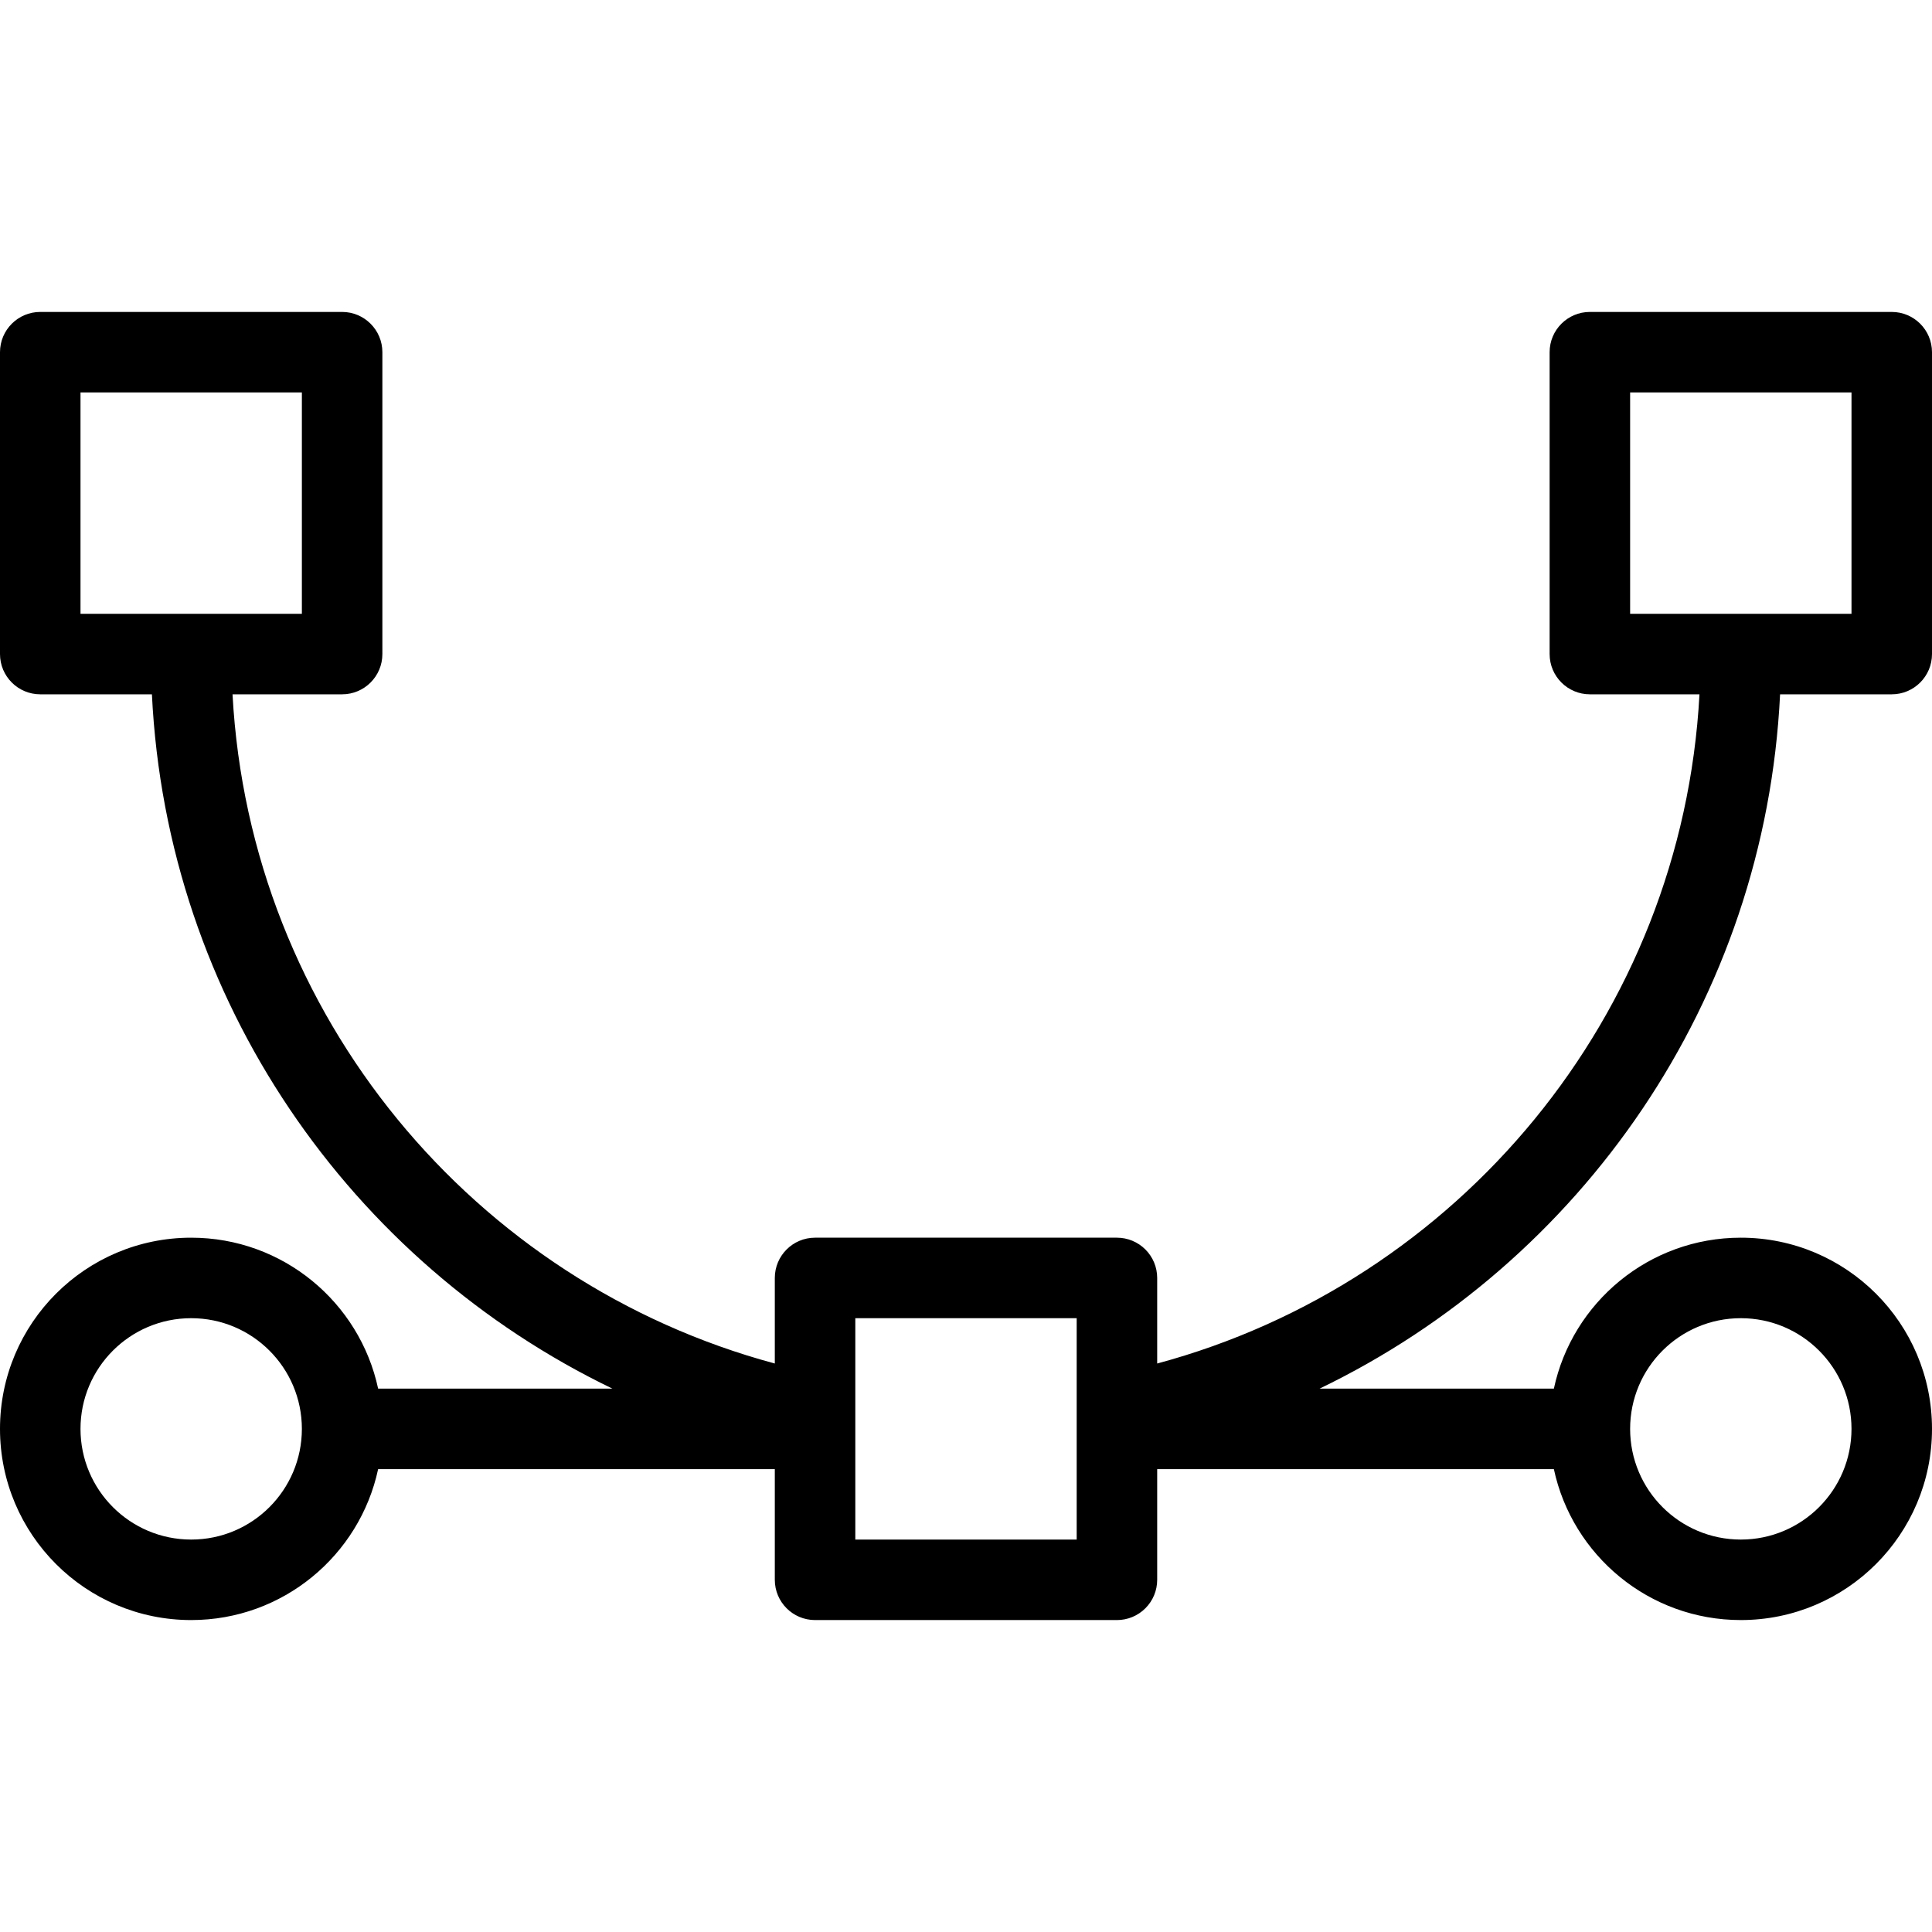 <svg xmlns="http://www.w3.org/2000/svg" width="192" height="192" fill="#000" viewBox="0 0 192 192">
  <path fill-rule="evenodd" d="M0 35c0-2.209 1.791-4 4-4h30c2.209 0 4 1.791 4 4v30c0 2.209-1.791 4-4 4H23.108C24.834 100.969 47.133 127.476 77 135.504V127c0-2.209 1.791-4 4-4h30c1.061 0 2.078.421 2.828 1.172.751.75 1.172 1.767 1.172 2.828v8.504c29.867-8.028 52.166-34.535 53.892-66.504H158c-2.209 0-4-1.791-4-4V35c0-2.209 1.791-4 4-4h30c2.209 0 4 1.791 4 4v30c0 2.209-1.791 4-4 4h-11.097c-1.48 30.438-19.759 56.46-45.763 69h23.282c1.837-8.573 9.457-15 18.578-15 10.493 0 19 8.507 19 19s-8.507 19-19 19c-9.121 0-16.741-6.427-18.578-15H115v11c0 1.061-.421 2.078-1.172 2.828-.75.751-1.767 1.172-2.828 1.172H81c-2.209 0-4-1.791-4-4v-11H37.578c-1.837 8.573-9.457 15-18.578 15-10.493 0-19-8.507-19-19s8.507-19 19-19c9.121 0 16.741 6.427 18.578 15h23.282C34.856 125.46 16.577 99.438 15.097 69H4c-2.209 0-4-1.791-4-4V35zm8 4v22h22V39H8zm154 0v22h22V39h-22zM19 131c-6.075 0-11 4.925-11 11s4.925 11 11 11 11-4.925 11-11-4.925-11-11-11zm66 0v22h22v-22H85zm88 0c-6.075 0-11 4.925-11 11s4.925 11 11 11 11-4.925 11-11-4.925-11-11-11z"/>
</svg>